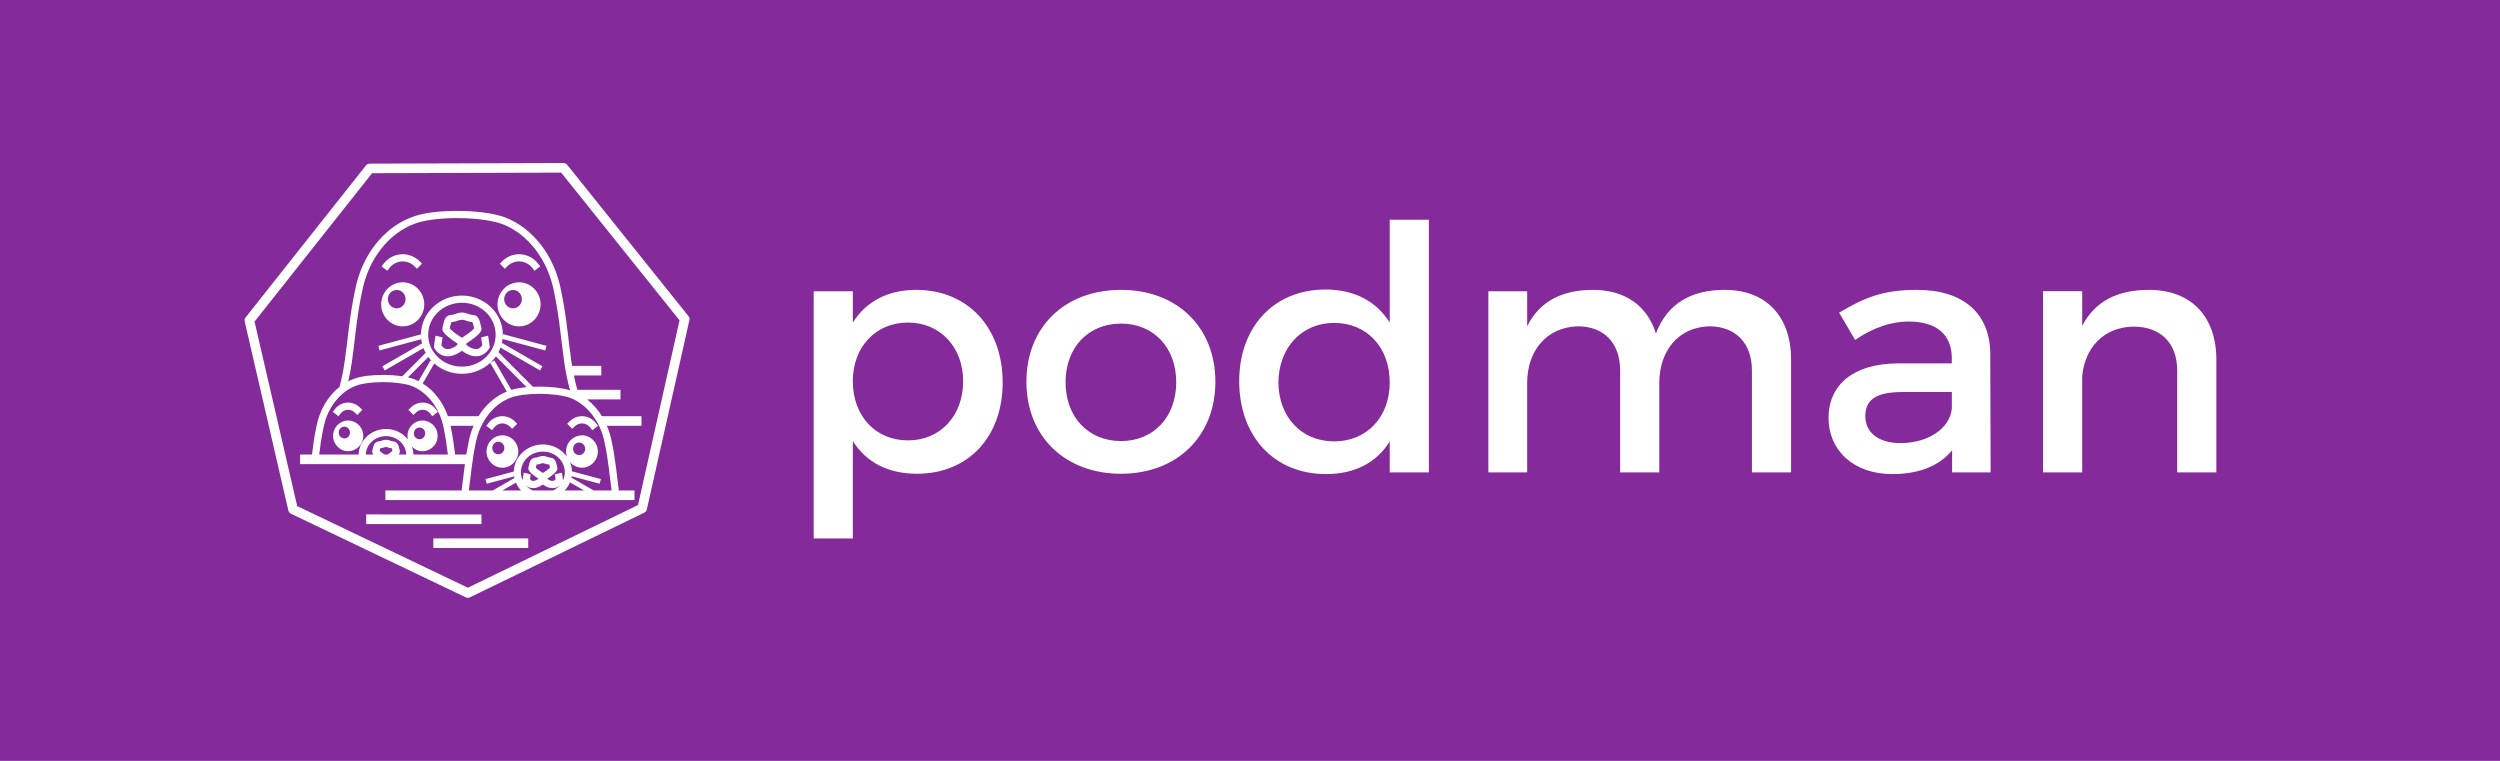 <svg width="92" height="28" viewBox="0 0 92 28" fill="none" xmlns="http://www.w3.org/2000/svg">
<rect width="92" height="28" fill="#842A9B"/>
<path d="M20.735 6L13.605 6.022C13.579 6.022 13.553 6.027 13.529 6.039C13.505 6.05 13.484 6.067 13.468 6.087L9.037 11.683C9.021 11.703 9.01 11.727 9.004 11.753C8.998 11.778 8.999 11.805 9.005 11.831L10.611 18.785C10.617 18.811 10.629 18.835 10.646 18.856C10.662 18.877 10.683 18.893 10.707 18.905L17.141 21.983C17.165 21.994 17.191 22 17.217 22C17.244 22 17.27 21.994 17.294 21.982L23.709 18.866C23.733 18.855 23.754 18.838 23.77 18.817C23.787 18.796 23.798 18.771 23.804 18.745L25.37 11.782C25.376 11.756 25.376 11.729 25.37 11.704C25.364 11.678 25.352 11.654 25.336 11.634L20.874 6.066C20.858 6.045 20.836 6.028 20.812 6.017C20.788 6.006 20.762 6 20.735 6ZM20.651 6.353L25.007 11.788L23.479 18.586L17.217 21.628L10.937 18.624L9.367 11.835L13.692 6.374L20.651 6.353ZM16.818 7.761C16.181 7.761 15.561 7.83 15.161 7.989C14.101 8.378 13.302 9.425 13.065 10.685C12.853 11.685 12.797 12.53 12.685 13.295C12.637 13.623 12.577 13.935 12.493 14.239C12.063 14.579 11.755 15.105 11.642 15.704C11.563 16.077 11.519 16.413 11.481 16.727H11.042V17.081H17.108C17.062 17.425 17.03 17.743 16.986 18.04L17.054 18.05H14.182V18.402H23.35V18.05H22.706L22.774 18.04C22.697 17.52 22.659 16.942 22.513 16.256C22.475 16.055 22.415 15.858 22.334 15.669H23.606V15.316H22.152C22.008 15.08 21.823 14.871 21.607 14.698H22.834V14.345H21.249C21.198 14.171 21.155 13.995 21.119 13.816H22.128V13.463H21.053L21.026 13.295C20.913 12.531 20.858 11.685 20.647 10.688C20.41 9.425 19.61 8.375 18.549 7.986H18.547C18.103 7.832 17.456 7.761 16.818 7.761ZM16.818 8.026C17.435 8.026 18.067 8.1 18.456 8.235C19.414 8.586 20.165 9.554 20.387 10.736L20.388 10.738V10.739C20.595 11.718 20.65 12.553 20.765 13.335C20.816 13.686 20.883 14.026 20.98 14.363C20.674 14.27 20.262 14.228 19.854 14.228C19.774 14.228 19.694 14.23 19.614 14.234L18.345 12.961C18.373 12.907 18.398 12.85 18.419 12.793L19.874 13.632L19.961 13.479L18.471 12.618C18.481 12.572 18.489 12.524 18.495 12.475L20.065 12.896L20.11 12.726L18.521 12.299L18.503 12.364L18.505 12.317C18.505 11.52 17.825 10.877 16.999 10.877C16.177 10.877 15.5 11.513 15.493 12.304L13.922 12.726L13.968 12.896L15.503 12.484C15.509 12.536 15.518 12.587 15.531 12.637L14.072 13.48L14.16 13.633L15.583 12.811C15.607 12.87 15.634 12.929 15.665 12.985L14.804 13.848C14.568 13.813 14.329 13.796 14.09 13.797C13.679 13.797 13.28 13.84 13.013 13.946C12.945 13.97 12.88 14 12.816 14.033C12.869 13.804 12.912 13.571 12.947 13.335C13.062 12.554 13.116 11.718 13.322 10.739L13.324 10.738V10.736C13.546 9.554 14.297 8.586 15.254 8.236L15.255 8.235H15.257C15.59 8.102 16.201 8.026 16.818 8.026ZM51.142 8.086V11.87C50.654 11.093 49.852 10.654 48.774 10.654C46.894 10.654 45.603 12.02 45.603 14.025C45.603 16.055 46.882 17.446 48.799 17.446C49.864 17.446 50.666 17.02 51.142 16.243V17.384H52.583V8.086H51.142ZM14.826 9.355L14.781 9.356C14.652 9.362 14.527 9.396 14.414 9.455C14.3 9.514 14.2 9.597 14.122 9.698L14.041 9.803L14.251 9.964L14.333 9.859C14.44 9.719 14.616 9.627 14.792 9.62C14.958 9.613 15.131 9.68 15.249 9.797L15.344 9.891L15.531 9.703L15.437 9.609C15.274 9.449 15.055 9.358 14.826 9.355ZM19.096 9.355C18.867 9.358 18.648 9.449 18.486 9.61L18.392 9.703L18.578 9.891L18.672 9.797C18.79 9.68 18.963 9.613 19.129 9.62C19.305 9.627 19.482 9.719 19.59 9.859L19.671 9.964L19.88 9.803L19.799 9.698C19.716 9.591 19.609 9.504 19.487 9.445C19.365 9.385 19.232 9.355 19.096 9.355ZM14.82 10.389C14.381 10.389 14.027 10.755 14.027 11.2C14.027 11.644 14.381 12.01 14.82 12.01C15.258 12.01 15.613 11.645 15.613 11.2C15.613 10.755 15.258 10.389 14.82 10.389ZM19.102 10.389C18.663 10.389 18.308 10.755 18.308 11.2C18.308 11.644 18.663 12.01 19.102 12.01C19.54 12.01 19.894 11.644 19.894 11.2C19.894 10.755 19.54 10.39 19.102 10.389ZM33.715 10.667C32.675 10.667 31.873 11.092 31.384 11.87V10.718H29.943V19.815H31.384V16.231C31.873 17.008 32.675 17.434 33.74 17.434C35.645 17.434 36.898 16.068 36.898 14.076C36.898 12.046 35.607 10.667 33.715 10.667ZM41.255 10.667C39.187 10.667 37.772 12.033 37.772 14.05C37.772 16.056 39.187 17.434 41.255 17.434C43.31 17.434 44.726 16.056 44.726 14.05C44.726 12.032 43.31 10.667 41.255 10.667ZM58.619 10.667C57.516 10.667 56.664 11.068 56.2 12.007V10.718H54.772V17.384H56.2V14.088C56.2 12.923 56.902 12.046 58.055 12.008C59.032 12.008 59.621 12.623 59.621 13.637V17.384H61.062V14.088C61.062 12.923 61.752 12.046 62.892 12.008C63.87 12.008 64.471 12.623 64.471 13.637V17.384H65.912V13.236C65.912 11.645 64.997 10.667 63.469 10.667C62.253 10.667 61.363 11.156 60.937 12.272C60.624 11.257 59.81 10.667 58.619 10.667ZM70.548 10.667C69.282 10.667 68.606 10.955 67.679 11.506L68.268 12.509C68.931 12.058 69.596 11.832 70.235 11.832C71.287 11.832 71.826 12.333 71.826 13.173V13.374H69.809C68.205 13.386 67.29 14.163 67.29 15.379C67.29 16.557 68.192 17.446 69.633 17.446C70.598 17.446 71.362 17.158 71.838 16.569V17.384H73.255L73.242 13.01C73.23 11.544 72.265 10.667 70.548 10.667ZM79.081 10.667C77.953 10.667 77.101 11.068 76.625 11.995V10.717H75.184V17.384H76.625V13.837C76.725 12.797 77.415 12.033 78.517 12.02C79.52 12.02 80.121 12.634 80.121 13.637V17.384H81.562V13.236C81.562 11.644 80.635 10.667 79.081 10.667ZM14.599 10.671C14.642 10.671 14.684 10.679 14.724 10.696C14.763 10.713 14.799 10.738 14.829 10.769C14.86 10.801 14.884 10.838 14.9 10.879C14.917 10.92 14.925 10.964 14.925 11.008C14.925 11.053 14.917 11.097 14.9 11.138C14.884 11.179 14.86 11.217 14.83 11.248C14.799 11.28 14.763 11.304 14.724 11.321C14.684 11.338 14.642 11.347 14.599 11.347C14.556 11.347 14.514 11.338 14.475 11.321C14.435 11.304 14.399 11.279 14.369 11.248C14.339 11.216 14.315 11.179 14.299 11.138C14.282 11.097 14.274 11.053 14.274 11.008C14.274 10.919 14.308 10.833 14.369 10.77C14.43 10.706 14.513 10.671 14.599 10.671ZM18.879 10.671C18.965 10.671 19.048 10.707 19.109 10.77C19.17 10.833 19.204 10.919 19.204 11.008C19.204 11.053 19.196 11.097 19.179 11.138C19.163 11.179 19.139 11.216 19.109 11.248C19.079 11.279 19.043 11.304 19.003 11.321C18.964 11.338 18.921 11.347 18.879 11.347C18.836 11.347 18.794 11.338 18.754 11.321C18.715 11.304 18.679 11.279 18.649 11.248C18.618 11.216 18.594 11.179 18.578 11.138C18.562 11.097 18.553 11.053 18.553 11.008C18.553 10.919 18.588 10.833 18.649 10.77C18.71 10.706 18.793 10.671 18.879 10.671ZM16.999 11.142C17.689 11.142 18.24 11.67 18.24 12.317C18.24 12.964 17.689 13.492 16.999 13.492C16.308 13.492 15.757 12.964 15.757 12.317C15.757 11.671 16.308 11.142 16.999 11.142ZM16.999 11.501C16.901 11.501 16.822 11.531 16.756 11.553C16.705 11.573 16.652 11.586 16.597 11.591C16.562 11.591 16.528 11.6 16.496 11.614C16.465 11.629 16.437 11.65 16.414 11.677C16.381 11.719 16.357 11.766 16.343 11.818C16.315 11.909 16.301 12.002 16.289 12.034C16.279 12.061 16.275 12.091 16.279 12.121C16.283 12.151 16.293 12.179 16.31 12.204C16.333 12.24 16.36 12.274 16.391 12.304C16.453 12.366 16.531 12.429 16.61 12.486C16.691 12.546 16.772 12.6 16.833 12.639L16.829 12.692C16.799 12.717 16.727 12.781 16.607 12.822C16.541 12.847 16.47 12.852 16.402 12.838C16.349 12.825 16.297 12.778 16.243 12.708L16.253 12.623C16.265 12.542 16.281 12.446 16.287 12.417L16.031 12.353C16.016 12.414 16.003 12.503 15.992 12.586L15.971 12.74L15.965 12.787L15.991 12.827C16.084 12.975 16.209 13.062 16.337 13.095C16.465 13.128 16.588 13.108 16.692 13.073C16.826 13.027 16.936 12.954 16.997 12.908C17.057 12.954 17.166 13.027 17.3 13.073C17.403 13.108 17.527 13.128 17.654 13.095C17.782 13.062 17.907 12.974 18 12.828L18.025 12.788L18.019 12.74C18.019 12.74 18.011 12.669 17.999 12.586C17.99 12.508 17.977 12.43 17.96 12.353L17.703 12.417C17.71 12.445 17.726 12.542 17.737 12.623C17.744 12.668 17.745 12.679 17.748 12.707C17.694 12.778 17.642 12.825 17.589 12.838C17.52 12.852 17.449 12.847 17.384 12.821C17.264 12.781 17.191 12.717 17.162 12.692L17.159 12.643C17.22 12.603 17.303 12.548 17.387 12.486C17.466 12.428 17.545 12.366 17.607 12.304C17.637 12.274 17.664 12.24 17.687 12.204C17.704 12.179 17.715 12.151 17.718 12.121C17.722 12.092 17.718 12.062 17.708 12.034C17.696 12.002 17.681 11.909 17.653 11.818C17.64 11.767 17.616 11.719 17.583 11.677C17.561 11.651 17.533 11.629 17.501 11.614C17.47 11.6 17.436 11.592 17.401 11.591C17.346 11.586 17.292 11.573 17.241 11.553C17.175 11.531 17.096 11.501 16.999 11.501ZM16.999 11.765C17.037 11.765 17.09 11.781 17.156 11.803C17.217 11.824 17.294 11.847 17.381 11.851C17.384 11.855 17.393 11.87 17.401 11.896C17.415 11.942 17.429 12.012 17.45 12.081L17.418 12.118C17.359 12.174 17.297 12.226 17.23 12.273C17.117 12.355 17.047 12.398 16.999 12.429C16.951 12.399 16.879 12.356 16.766 12.273C16.701 12.226 16.638 12.174 16.579 12.118C16.562 12.101 16.554 12.09 16.548 12.081C16.568 12.013 16.582 11.942 16.597 11.896C16.602 11.88 16.608 11.865 16.616 11.851C16.703 11.847 16.779 11.824 16.84 11.803C16.891 11.783 16.944 11.77 16.999 11.765ZM33.414 11.87C34.605 11.87 35.444 12.785 35.444 14.025C35.444 15.303 34.605 16.206 33.414 16.206C32.224 16.206 31.384 15.316 31.384 14.025C31.384 12.772 32.224 11.87 33.414 11.87ZM49.1 11.883C50.303 11.883 51.142 12.785 51.142 14.075C51.142 15.341 50.303 16.243 49.1 16.243C47.884 16.243 47.057 15.341 47.045 14.075C47.057 12.797 47.897 11.883 49.1 11.883ZM41.255 11.908C42.446 11.908 43.285 12.785 43.285 14.063C43.285 15.354 42.446 16.231 41.255 16.231C40.052 16.231 39.213 15.354 39.213 14.063C39.213 12.785 40.052 11.908 41.255 11.908ZM18.251 13.116L19.38 14.248C19.171 14.267 18.979 14.299 18.817 14.348L18.192 13.264L18.05 13.345C18.125 13.276 18.192 13.2 18.25 13.116H18.251ZM15.762 13.138C15.803 13.193 15.847 13.245 15.895 13.295L15.841 13.264L15.401 14.027C15.341 13.995 15.278 13.968 15.214 13.944H15.213L15.211 13.943C15.146 13.921 15.08 13.902 15.013 13.888L15.762 13.138ZM18.041 13.354L18.65 14.41C18.224 14.582 17.864 14.904 17.609 15.317H16.483C16.304 14.805 15.977 14.375 15.556 14.113L15.981 13.376C16.263 13.623 16.625 13.758 16.999 13.756C17.402 13.756 17.77 13.603 18.041 13.354H18.041ZM14.09 14.062C14.481 14.062 14.884 14.111 15.124 14.194C15.716 14.411 16.188 15.013 16.326 15.753V15.755L16.328 15.756C16.401 16.105 16.445 16.424 16.482 16.727H15.251L15.215 16.718C15.21 16.621 15.19 16.525 15.155 16.434C15.206 16.488 15.267 16.531 15.336 16.561C15.404 16.59 15.477 16.605 15.552 16.605C15.7 16.604 15.842 16.543 15.946 16.437C16.049 16.331 16.107 16.188 16.106 16.04C16.107 15.891 16.049 15.749 15.945 15.643C15.841 15.537 15.7 15.476 15.552 15.475H15.523C15.441 15.48 15.36 15.503 15.288 15.543C15.216 15.583 15.153 15.638 15.104 15.705C15.055 15.772 15.022 15.848 15.006 15.93C14.991 16.011 14.993 16.095 15.013 16.175C14.917 16.053 14.794 15.955 14.655 15.887C14.515 15.82 14.361 15.786 14.206 15.786C13.663 15.786 13.213 16.202 13.197 16.724L13.185 16.727H11.747C11.784 16.424 11.826 16.105 11.901 15.756L11.902 15.755V15.753C12.041 15.013 12.512 14.411 13.105 14.194L13.108 14.192L13.109 14.192C13.31 14.112 13.698 14.062 14.09 14.062ZM70.022 14.426H71.827V15.04C71.751 15.767 70.962 16.306 69.934 16.306C69.132 16.306 68.644 15.917 68.644 15.316C68.644 14.677 69.082 14.426 70.022 14.426ZM19.854 14.493C20.274 14.493 20.705 14.545 20.963 14.634H20.964C21.6 14.868 22.105 15.516 22.255 16.308V16.311C22.393 16.964 22.432 17.523 22.508 18.05H21.849L21.029 17.578L21.039 17.526L22.068 17.801L22.113 17.631L21.049 17.345C21.045 17.226 21.018 17.108 20.97 16.998C21.076 17.129 21.236 17.212 21.417 17.212C21.74 17.212 22.001 16.942 22.001 16.617C22.001 16.291 21.739 16.02 21.417 16.02C21.323 16.021 21.231 16.044 21.148 16.088C21.065 16.131 20.994 16.194 20.94 16.27C20.886 16.346 20.85 16.434 20.837 16.527C20.823 16.62 20.832 16.714 20.862 16.803C20.76 16.664 20.628 16.55 20.474 16.473C20.32 16.395 20.151 16.354 19.979 16.355C19.4 16.355 18.922 16.797 18.907 17.353L17.867 17.63L17.913 17.801L18.918 17.532C18.921 17.552 18.925 17.572 18.93 17.591L18.132 18.05H17.252C17.328 17.523 17.366 16.964 17.505 16.311L17.506 16.309V16.308C17.655 15.515 18.161 14.866 18.799 14.633H18.8L18.802 14.632C19.02 14.546 19.435 14.493 19.854 14.493ZM12.785 14.815C12.696 14.819 12.609 14.842 12.53 14.883C12.451 14.924 12.383 14.981 12.328 15.052L12.248 15.157L12.457 15.319L12.537 15.213C12.569 15.174 12.608 15.142 12.653 15.118C12.698 15.095 12.747 15.082 12.797 15.079C12.844 15.078 12.891 15.086 12.935 15.104C12.979 15.121 13.02 15.146 13.054 15.179L13.147 15.272L13.334 15.084L13.239 14.991C13.18 14.932 13.108 14.886 13.03 14.856C12.952 14.826 12.868 14.812 12.785 14.815V14.815ZM15.578 14.815C15.495 14.811 15.411 14.825 15.333 14.856C15.255 14.886 15.184 14.932 15.124 14.991L15.03 15.084L15.216 15.272L15.31 15.179C15.344 15.146 15.384 15.121 15.428 15.104C15.473 15.086 15.52 15.078 15.567 15.079C15.665 15.083 15.766 15.136 15.826 15.213L15.905 15.319L16.116 15.157L16.036 15.052C15.981 14.981 15.912 14.924 15.833 14.883C15.754 14.842 15.667 14.819 15.578 14.815ZM18.492 15.315L18.459 15.316C18.366 15.32 18.274 15.345 18.191 15.388C18.108 15.431 18.035 15.492 17.977 15.566L17.897 15.671L18.107 15.833L18.188 15.727C18.222 15.685 18.265 15.65 18.314 15.625C18.362 15.6 18.415 15.585 18.47 15.581C18.575 15.579 18.676 15.617 18.752 15.689L18.846 15.782L19.033 15.595L18.939 15.502C18.82 15.384 18.66 15.317 18.492 15.315ZM21.412 15.315C21.245 15.317 21.085 15.384 20.966 15.502L20.872 15.595L21.058 15.782L21.152 15.689C21.189 15.653 21.233 15.625 21.282 15.607C21.33 15.588 21.381 15.58 21.433 15.582C21.541 15.586 21.651 15.642 21.716 15.727L21.798 15.833L22.007 15.671L21.926 15.566C21.869 15.492 21.796 15.431 21.713 15.388C21.63 15.345 21.539 15.32 21.446 15.316L21.412 15.315ZM12.783 15.475C12.64 15.483 12.506 15.547 12.408 15.652C12.31 15.757 12.256 15.896 12.257 16.04C12.257 16.349 12.506 16.605 12.812 16.605C13.119 16.605 13.368 16.349 13.368 16.04C13.369 15.891 13.311 15.748 13.207 15.642C13.103 15.536 12.961 15.476 12.812 15.475H12.783ZM16.58 15.669H17.426C17.345 15.858 17.285 16.055 17.247 16.256C17.213 16.419 17.184 16.576 17.159 16.727H16.747C16.709 16.383 16.656 16.042 16.587 15.703L16.58 15.669ZM12.672 15.702C12.699 15.702 12.726 15.707 12.752 15.718C12.777 15.729 12.8 15.745 12.819 15.765C12.838 15.785 12.854 15.809 12.864 15.835C12.874 15.861 12.88 15.889 12.88 15.918C12.88 15.975 12.858 16.03 12.819 16.07C12.78 16.11 12.727 16.133 12.672 16.133C12.617 16.133 12.564 16.11 12.525 16.07C12.486 16.03 12.464 15.975 12.464 15.918C12.464 15.889 12.469 15.861 12.479 15.835C12.49 15.809 12.505 15.785 12.524 15.765C12.544 15.745 12.567 15.729 12.592 15.718C12.617 15.707 12.644 15.702 12.672 15.702ZM15.438 15.733C15.493 15.733 15.546 15.756 15.585 15.796C15.624 15.836 15.646 15.891 15.646 15.948C15.646 15.977 15.64 16.005 15.63 16.031C15.62 16.057 15.604 16.081 15.585 16.101C15.566 16.121 15.543 16.137 15.517 16.148C15.492 16.159 15.465 16.164 15.438 16.164C15.41 16.165 15.383 16.159 15.358 16.148C15.332 16.137 15.309 16.122 15.29 16.102C15.271 16.081 15.255 16.058 15.245 16.032C15.234 16.005 15.229 15.977 15.229 15.949C15.229 15.921 15.234 15.893 15.245 15.866C15.255 15.84 15.271 15.816 15.29 15.796C15.309 15.776 15.332 15.76 15.358 15.749C15.383 15.739 15.41 15.733 15.438 15.733ZM18.488 16.02C18.164 16.02 17.904 16.291 17.904 16.616C17.904 16.942 18.164 17.212 18.488 17.212C18.811 17.212 19.073 16.942 19.073 16.617C19.073 16.291 18.81 16.02 18.488 16.02ZM14.206 16.05C14.614 16.05 14.937 16.354 14.951 16.727H14.672C14.678 16.72 14.683 16.713 14.688 16.705C14.703 16.683 14.712 16.658 14.715 16.632C14.718 16.605 14.714 16.579 14.705 16.554C14.7 16.544 14.691 16.485 14.671 16.421C14.66 16.382 14.641 16.345 14.616 16.314C14.596 16.292 14.573 16.274 14.547 16.262C14.52 16.249 14.492 16.242 14.463 16.241C14.433 16.238 14.404 16.231 14.376 16.22C14.335 16.206 14.279 16.185 14.206 16.185C14.134 16.185 14.078 16.206 14.036 16.22C14.008 16.231 13.979 16.238 13.95 16.241C13.92 16.242 13.891 16.249 13.865 16.262C13.838 16.274 13.815 16.292 13.795 16.314C13.77 16.345 13.752 16.382 13.742 16.421C13.722 16.485 13.712 16.544 13.708 16.554C13.698 16.579 13.695 16.606 13.698 16.632C13.701 16.658 13.71 16.683 13.725 16.705C13.73 16.713 13.735 16.721 13.74 16.727H13.461C13.475 16.353 13.798 16.05 14.206 16.05ZM18.337 16.255C18.366 16.255 18.395 16.261 18.422 16.273C18.45 16.284 18.474 16.301 18.495 16.323C18.515 16.344 18.532 16.369 18.543 16.397C18.554 16.425 18.56 16.456 18.56 16.486C18.56 16.516 18.554 16.546 18.543 16.575C18.532 16.603 18.516 16.628 18.495 16.65C18.474 16.671 18.45 16.688 18.423 16.7C18.396 16.711 18.367 16.717 18.337 16.717C18.308 16.717 18.279 16.711 18.252 16.7C18.225 16.688 18.201 16.671 18.18 16.649C18.159 16.628 18.143 16.602 18.132 16.574C18.121 16.546 18.115 16.516 18.115 16.486C18.115 16.425 18.139 16.366 18.18 16.323C18.222 16.279 18.278 16.255 18.337 16.255ZM21.311 16.285C21.34 16.285 21.369 16.291 21.397 16.303C21.424 16.314 21.448 16.331 21.469 16.353C21.49 16.374 21.506 16.4 21.517 16.428C21.528 16.456 21.534 16.486 21.534 16.517C21.534 16.547 21.528 16.577 21.517 16.605C21.506 16.633 21.489 16.658 21.469 16.68C21.448 16.701 21.424 16.718 21.396 16.73C21.369 16.741 21.34 16.747 21.311 16.747C21.252 16.747 21.196 16.723 21.154 16.68C21.112 16.636 21.089 16.578 21.089 16.517C21.089 16.486 21.095 16.456 21.106 16.428C21.117 16.4 21.133 16.374 21.154 16.353C21.174 16.331 21.199 16.314 21.226 16.303C21.253 16.291 21.282 16.285 21.311 16.285ZM14.206 16.45C14.22 16.45 14.249 16.456 14.291 16.47C14.322 16.481 14.37 16.49 14.416 16.497L14.418 16.499C14.424 16.518 14.434 16.557 14.442 16.591L14.441 16.592C14.386 16.64 14.329 16.686 14.269 16.727H14.144C14.083 16.686 14.025 16.641 13.97 16.592V16.591C13.978 16.557 13.988 16.518 13.993 16.499C13.994 16.497 13.994 16.499 13.995 16.497C14.041 16.49 14.088 16.48 14.12 16.47C14.148 16.459 14.177 16.453 14.206 16.45ZM19.979 16.62C20.429 16.62 20.785 16.961 20.785 17.378C20.785 17.485 20.762 17.587 20.72 17.679L20.718 17.663L20.703 17.556C20.696 17.5 20.688 17.44 20.676 17.393L20.419 17.457C20.423 17.471 20.435 17.539 20.442 17.593L20.447 17.63C20.42 17.66 20.395 17.688 20.371 17.694C20.332 17.702 20.292 17.698 20.255 17.684C20.196 17.664 20.164 17.637 20.139 17.617C20.177 17.592 20.222 17.562 20.268 17.528C20.323 17.488 20.378 17.445 20.424 17.399C20.446 17.376 20.467 17.354 20.485 17.323C20.5 17.3 20.509 17.275 20.512 17.248C20.515 17.221 20.512 17.195 20.502 17.169C20.497 17.157 20.486 17.094 20.465 17.026C20.455 16.986 20.436 16.948 20.41 16.916C20.39 16.893 20.366 16.875 20.339 16.863C20.312 16.85 20.283 16.843 20.253 16.841C20.22 16.838 20.188 16.83 20.158 16.818C20.112 16.803 20.054 16.78 19.979 16.78C19.903 16.78 19.844 16.803 19.799 16.818C19.768 16.83 19.736 16.838 19.703 16.841C19.674 16.842 19.645 16.85 19.617 16.863C19.591 16.875 19.566 16.893 19.547 16.916C19.52 16.948 19.5 16.985 19.49 17.026C19.469 17.094 19.459 17.157 19.453 17.17C19.444 17.195 19.441 17.222 19.444 17.249C19.447 17.275 19.456 17.301 19.471 17.323C19.489 17.354 19.511 17.376 19.533 17.399C19.579 17.445 19.633 17.488 19.688 17.528C19.734 17.561 19.778 17.591 19.816 17.616C19.791 17.636 19.757 17.663 19.697 17.684C19.66 17.698 19.619 17.702 19.581 17.694C19.557 17.688 19.531 17.66 19.504 17.63C19.506 17.614 19.507 17.613 19.51 17.593C19.516 17.547 19.523 17.502 19.532 17.457L19.275 17.393C19.264 17.44 19.255 17.5 19.247 17.556C19.239 17.613 19.234 17.663 19.234 17.663L19.233 17.671C19.193 17.581 19.171 17.482 19.171 17.378C19.171 16.961 19.528 16.62 19.979 16.62ZM19.979 17.045C19.996 17.045 20.027 17.053 20.073 17.068C20.107 17.079 20.159 17.09 20.211 17.096C20.213 17.1 20.211 17.098 20.213 17.104C20.22 17.127 20.231 17.17 20.241 17.209L20.236 17.213C20.197 17.25 20.156 17.284 20.112 17.315C20.048 17.362 20.017 17.38 19.979 17.405C19.94 17.38 19.909 17.362 19.844 17.315C19.8 17.284 19.759 17.25 19.72 17.213C19.717 17.21 19.718 17.21 19.716 17.207C19.725 17.169 19.736 17.126 19.743 17.104C19.744 17.098 19.744 17.1 19.745 17.097C19.798 17.09 19.848 17.08 19.883 17.068C19.914 17.057 19.946 17.048 19.979 17.045ZM20.976 17.751L21.495 18.05H20.782C20.863 17.962 20.93 17.862 20.976 17.751ZM18.985 17.762C19.03 17.869 19.096 17.965 19.174 18.05H18.485L18.985 17.762ZM19.976 17.833C20.021 17.865 20.09 17.907 20.171 17.934C20.256 17.966 20.348 17.972 20.436 17.951C20.498 17.935 20.554 17.904 20.601 17.862C20.531 17.941 20.446 18.005 20.351 18.05H19.607C19.517 18.008 19.436 17.95 19.369 17.878C19.414 17.913 19.465 17.938 19.515 17.951C19.603 17.972 19.696 17.966 19.781 17.934C19.862 17.907 19.93 17.866 19.976 17.833ZM13.476 18.931V19.285H17.718V18.932L13.476 18.931ZM15.947 19.814V20.166H19.439V19.814H15.947Z" fill="white"/>
</svg>
